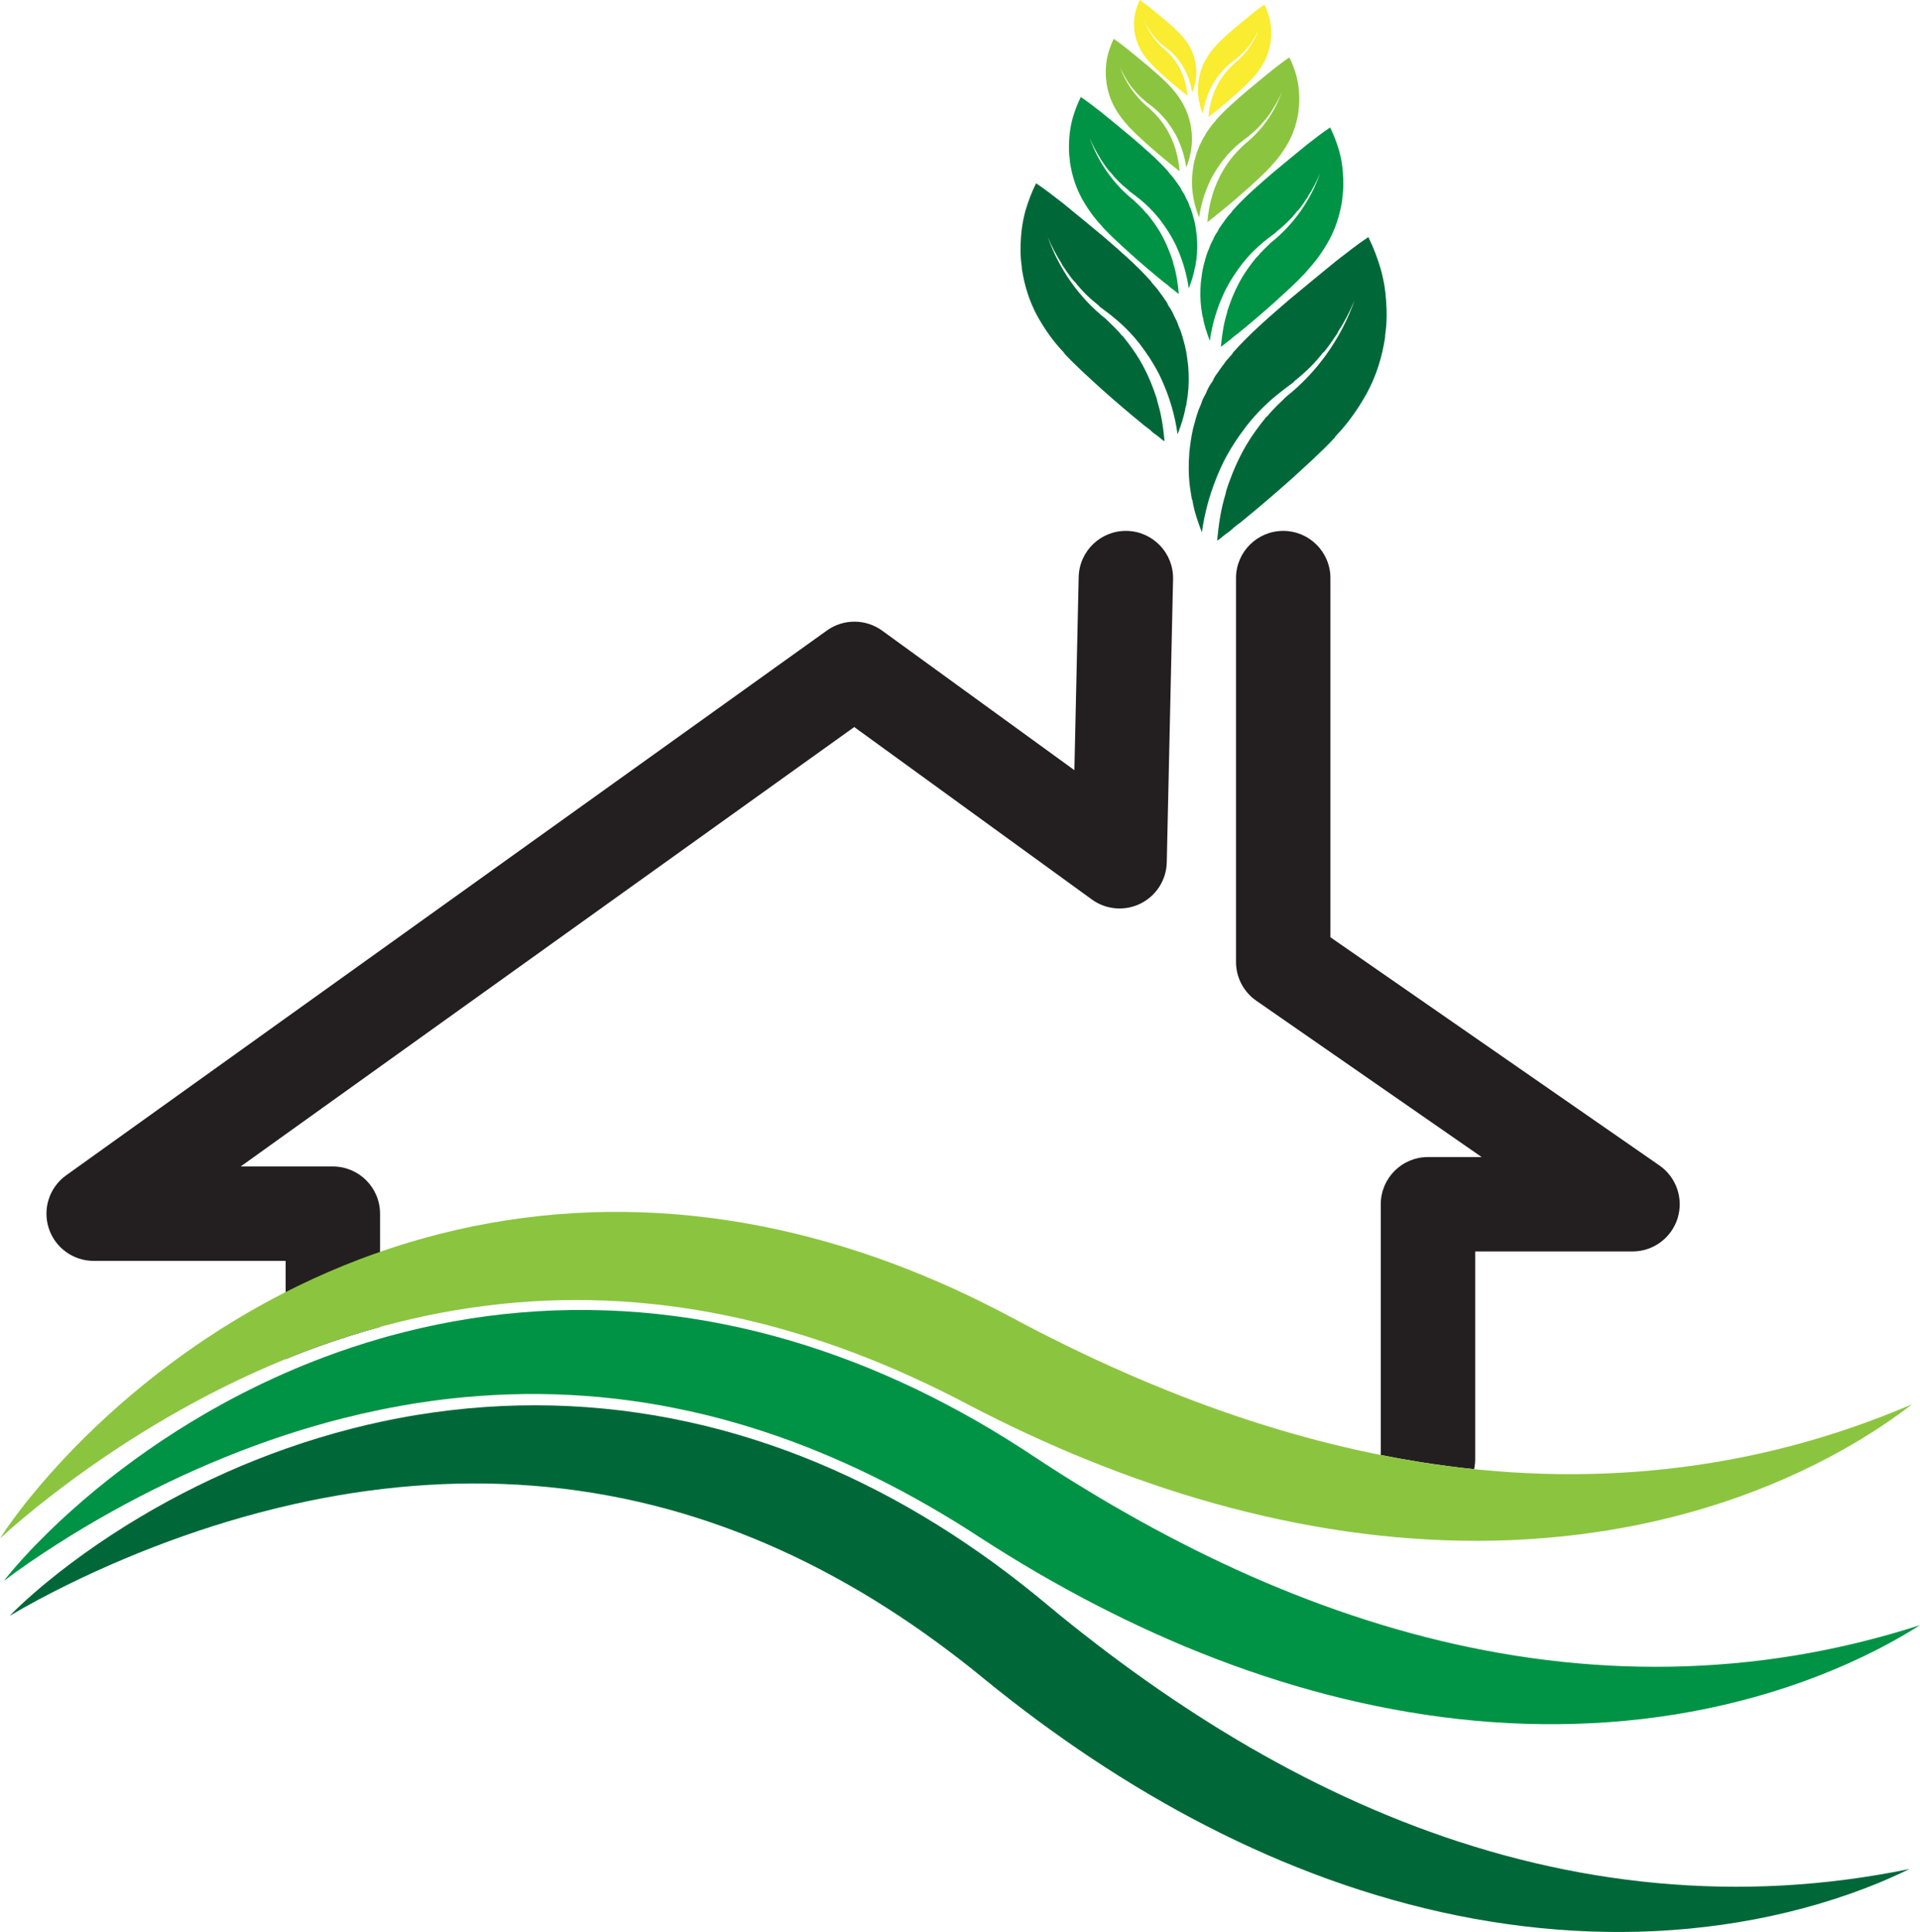<?xml version="1.0" encoding="utf-8"?>
<!-- Generator: Adobe Illustrator 24.3.0, SVG Export Plug-In . SVG Version: 6.00 Build 0)  -->
<svg version="1.1" id="Layer_9" xmlns="http://www.w3.org/2000/svg" xmlns:xlink="http://www.w3.org/1999/xlink" x="0px" y="0px"
	 viewBox="0 0 266.757 268.463" enable-background="new 0 0 266.757 268.463" xml:space="preserve">
<g>
	<path fill="#F9EC31" d="M176.584,3.875c-0.016-0.109-0.016-0.235-0.031-0.345c-0.047-0.425-0.126-0.817-0.235-1.226
		c-0.173-0.581-0.378-1.131-0.645-1.665c-0.565,0.377-1.084,0.786-1.65,1.225c-0.832,0.676-1.587,1.304-2.403,1.98
		c-1.037,0.896-1.995,1.712-2.907,2.734c-0.015,0.015-0.015,0.048-0.031,0.063c-0.11,0.126-0.22,0.251-0.33,0.377
		c-0.094,0.141-0.205,0.266-0.299,0.409c-0.11,0.173-0.235,0.313-0.33,0.487c-0.015,0.047-0.031,0.094-0.062,0.141
		c-0.126,0.172-0.22,0.33-0.298,0.519c-0.063,0.173-0.173,0.314-0.235,0.487c-0.047,0.157-0.11,0.298-0.173,0.44
		c-0.125,0.33-0.205,0.66-0.299,1.005c-0.094,0.409-0.141,0.786-0.188,1.195c-0.047,0.613-0.047,1.194,0.031,1.807
		c0.031,0.204,0.063,0.392,0.094,0.597c0,0.031,0.032,0.047,0.032,0.078c0.094,0.581,0.283,1.115,0.487,1.649
		c0.157-1.147,0.487-2.261,0.974-3.33c0.048-0.095,0.094-0.205,0.142-0.298c0.345-0.676,0.738-1.273,1.209-1.886
		c0.252-0.314,0.503-0.597,0.785-0.88c0.488-0.487,0.99-0.88,1.572-1.304c0.047-0.031,0.063-0.078,0.11-0.11
		c0.55-0.44,1.005-0.879,1.43-1.43c0.016-0.015,0.047-0.031,0.063-0.047c0.158-0.188,0.283-0.361,0.425-0.565
		c0.095-0.141,0.172-0.267,0.267-0.393c0.016-0.031,0.016-0.047,0.032-0.078c0.345-0.534,0.612-1.052,0.848-1.618
		c-0.676,1.932-1.901,3.675-3.503,4.949c-0.33,0.329-0.676,0.628-0.975,1.005c-0.015,0.016-0.047,0.032-0.062,0.047
		c-0.393,0.487-0.722,0.927-1.037,1.461c-0.44,0.755-0.754,1.508-1.021,2.326c-0.015,0.047-0.015,0.11-0.031,0.157
		c-0.251,0.801-0.361,1.603-0.44,2.42c0.174-0.094,0.282-0.219,0.456-0.345c0.141-0.095,0.283-0.205,0.408-0.33
		c0.11-0.094,0.22-0.174,0.33-0.252c0.943-0.769,1.791-1.492,2.687-2.294c0.754-0.691,1.461-1.319,2.152-2.058
		c0.031-0.031,0.047-0.078,0.079-0.11c0.644-0.675,1.147-1.399,1.602-2.215c0.488-0.912,0.77-1.838,0.927-2.86
		c0-0.031,0-0.063,0-0.094C176.631,5.086,176.631,4.489,176.584,3.875L176.584,3.875z"/>
	<path fill="#F9EC31" d="M157.584,2.75c0.013-0.092,0.013-0.2,0.027-0.294c0.041-0.36,0.108-0.694,0.2-1.041
		c0.147-0.494,0.321-0.961,0.548-1.416c0.48,0.32,0.921,0.668,1.402,1.042c0.708,0.574,1.349,1.108,2.043,1.683
		c0.881,0.761,1.695,1.456,2.47,2.324c0.013,0.013,0.013,0.039,0.027,0.053c0.093,0.107,0.186,0.214,0.28,0.321
		c0.081,0.12,0.174,0.227,0.254,0.347c0.093,0.148,0.2,0.267,0.281,0.414c0.013,0.04,0.027,0.08,0.053,0.12
		c0.107,0.147,0.187,0.281,0.254,0.441c0.053,0.147,0.148,0.268,0.2,0.414c0.039,0.134,0.093,0.254,0.147,0.374
		c0.106,0.28,0.173,0.561,0.254,0.855c0.08,0.347,0.119,0.668,0.16,1.015c0.04,0.521,0.04,1.014-0.027,1.536
		c-0.027,0.173-0.053,0.333-0.08,0.507c0,0.027-0.027,0.039-0.027,0.067c-0.08,0.494-0.24,0.948-0.414,1.402
		c-0.134-0.975-0.415-1.923-0.828-2.831c-0.04-0.08-0.08-0.174-0.12-0.254c-0.294-0.574-0.628-1.082-1.029-1.603
		c-0.213-0.267-0.427-0.507-0.668-0.748c-0.414-0.413-0.841-0.748-1.336-1.108c-0.039-0.027-0.053-0.067-0.093-0.094
		c-0.467-0.373-0.854-0.748-1.215-1.214c-0.013-0.013-0.039-0.027-0.053-0.04c-0.134-0.16-0.241-0.307-0.361-0.481
		c-0.08-0.12-0.147-0.227-0.227-0.334c-0.014-0.027-0.014-0.04-0.027-0.067c-0.294-0.454-0.521-0.895-0.721-1.376
		c0.574,1.644,1.615,3.125,2.978,4.207c0.28,0.281,0.574,0.534,0.828,0.855c0.013,0.014,0.039,0.027,0.052,0.04
		c0.335,0.414,0.615,0.787,0.882,1.241c0.373,0.641,0.641,1.282,0.867,1.977c0.013,0.04,0.013,0.094,0.027,0.133
		c0.214,0.681,0.308,1.362,0.375,2.057c-0.147-0.08-0.24-0.186-0.388-0.294c-0.119-0.08-0.24-0.174-0.346-0.28
		c-0.094-0.081-0.187-0.148-0.281-0.214c-0.801-0.655-1.523-1.269-2.284-1.95c-0.641-0.587-1.243-1.121-1.83-1.75
		c-0.027-0.026-0.04-0.066-0.067-0.093c-0.547-0.574-0.975-1.188-1.362-1.882c-0.413-0.775-0.654-1.562-0.788-2.431
		c0-0.027,0-0.053,0-0.08C157.544,3.779,157.544,3.272,157.584,2.75L157.584,2.75z"/>
</g>
<g>
	<path fill="#231F20" d="M162.98,80.476l-0.875,39.35c-0.054,2.439-1.457,4.646-3.642,5.731c-2.186,1.084-4.792,0.864-6.766-0.569
		l-33.013-23.961l-85.251,61.064h12.81c3.623,0,6.558,2.936,6.558,6.558v15.735c-2.668,0.732-5.316,1.564-7.943,2.496
		c-1.737,0.615-3.461,1.274-5.175,1.973v-13.645H13.012c-2.848,0-5.372-1.839-6.243-4.553c-0.873-2.713,0.108-5.677,2.424-7.337
		L114.89,87.61c2.295-1.645,5.386-1.634,7.673,0.023l26.708,19.386l0.597-26.836c0.08-3.622,3.083-6.49,6.701-6.411
		C160.19,73.855,163.06,76.854,162.98,80.476z"/>
	<path fill="#231F20" d="M174.547,139.06l31.309,21.72h-7.459c-3.622,0-6.559,2.937-6.559,6.559v34.844
		c1.829,0.364,3.664,0.693,5.505,0.988c2.476,0.389,4.964,0.724,7.462,0.98c0.098-0.45,0.151-0.917,0.151-1.397v-28.856h21.861
		c2.867,0,5.402-1.864,6.259-4.6c0.856-2.737-0.165-5.713-2.521-7.348l-45.712-31.71V80.33c0-3.622-2.936-6.558-6.558-6.558
		c-3.622,0-6.558,2.936-6.558,6.558v53.342C171.726,135.822,172.779,137.835,174.547,139.06z"/>
</g>
<g>
	<path fill="#8BC53F" d="M180.474,12.716c-0.022-0.161-0.022-0.345-0.046-0.506c-0.069-0.621-0.184-1.197-0.345-1.794
		c-0.253-0.852-0.552-1.657-0.943-2.44c-0.829,0.553-1.588,1.15-2.417,1.795c-1.219,0.989-2.324,1.91-3.521,2.9
		c-1.519,1.312-2.922,2.508-4.257,4.005c-0.023,0.022-0.023,0.069-0.046,0.091c-0.161,0.184-0.323,0.369-0.483,0.553
		c-0.138,0.207-0.299,0.392-0.437,0.599c-0.161,0.253-0.345,0.46-0.483,0.713c-0.023,0.069-0.046,0.139-0.092,0.207
		c-0.184,0.253-0.322,0.483-0.437,0.759c-0.092,0.254-0.254,0.46-0.345,0.714c-0.069,0.23-0.161,0.437-0.254,0.644
		c-0.183,0.483-0.298,0.967-0.437,1.472c-0.138,0.599-0.207,1.151-0.276,1.749c-0.069,0.898-0.069,1.75,0.046,2.648
		c0.047,0.299,0.092,0.575,0.139,0.874c0,0.046,0.046,0.068,0.046,0.115c0.138,0.851,0.414,1.634,0.714,2.416
		c0.23-1.68,0.712-3.315,1.426-4.879c0.069-0.138,0.139-0.299,0.207-0.437c0.507-0.989,1.083-1.864,1.773-2.761
		c0.368-0.461,0.737-0.874,1.151-1.289c0.712-0.714,1.449-1.289,2.301-1.91c0.069-0.046,0.092-0.115,0.161-0.161
		c0.805-0.645,1.473-1.289,2.093-2.095c0.023-0.022,0.07-0.046,0.092-0.069c0.23-0.277,0.415-0.53,0.621-0.829
		c0.139-0.208,0.253-0.391,0.392-0.575c0.023-0.046,0.023-0.069,0.046-0.115c0.506-0.782,0.897-1.542,1.242-2.371
		c-0.989,2.83-2.784,5.385-5.132,7.25c-0.483,0.483-0.99,0.92-1.427,1.472c-0.023,0.023-0.069,0.046-0.092,0.07
		c-0.575,0.713-1.059,1.357-1.519,2.14c-0.644,1.105-1.104,2.208-1.496,3.405c-0.023,0.07-0.023,0.161-0.046,0.23
		c-0.368,1.174-0.529,2.348-0.644,3.544c0.253-0.138,0.414-0.322,0.667-0.506c0.207-0.139,0.415-0.3,0.598-0.483
		c0.161-0.139,0.323-0.254,0.483-0.369c1.381-1.127,2.623-2.186,3.935-3.36c1.105-1.012,2.14-1.933,3.153-3.015
		c0.046-0.046,0.069-0.114,0.115-0.161c0.944-0.989,1.68-2.048,2.347-3.245c0.714-1.335,1.128-2.693,1.358-4.188
		c0-0.046,0-0.092,0-0.139C180.542,14.487,180.542,13.613,180.474,12.716L180.474,12.716z"/>
	<path fill="#8BC53F" d="M153.665,9.211c0.018-0.129,0.018-0.278,0.036-0.407c0.056-0.499,0.149-0.962,0.278-1.442
		c0.203-0.684,0.443-1.331,0.757-1.959c0.665,0.443,1.276,0.924,1.941,1.442c0.98,0.794,1.867,1.533,2.828,2.328
		c1.22,1.054,2.348,2.015,3.42,3.216c0.019,0.019,0.019,0.055,0.037,0.074c0.129,0.148,0.258,0.296,0.388,0.444
		c0.111,0.166,0.24,0.314,0.352,0.48c0.128,0.204,0.276,0.37,0.387,0.573c0.019,0.056,0.037,0.111,0.074,0.166
		c0.148,0.203,0.258,0.388,0.351,0.611c0.074,0.203,0.203,0.37,0.278,0.573c0.055,0.184,0.129,0.351,0.204,0.517
		c0.148,0.388,0.24,0.777,0.351,1.183c0.11,0.48,0.166,0.924,0.221,1.405c0.056,0.721,0.056,1.404-0.037,2.125
		c-0.037,0.241-0.074,0.462-0.111,0.702c0,0.037-0.036,0.055-0.036,0.093c-0.111,0.684-0.332,1.313-0.573,1.941
		c-0.185-1.349-0.573-2.661-1.146-3.919c-0.055-0.111-0.111-0.24-0.167-0.351c-0.407-0.795-0.869-1.497-1.423-2.218
		c-0.296-0.37-0.591-0.702-0.924-1.034c-0.573-0.574-1.165-1.035-1.849-1.535c-0.055-0.037-0.074-0.093-0.129-0.13
		c-0.647-0.517-1.183-1.034-1.682-1.682c-0.02-0.019-0.056-0.037-0.075-0.056c-0.185-0.221-0.332-0.424-0.499-0.665
		c-0.11-0.166-0.203-0.314-0.314-0.463c-0.019-0.036-0.019-0.055-0.037-0.092c-0.406-0.629-0.721-1.238-0.998-1.904
		c0.795,2.274,2.236,4.325,4.122,5.823c0.388,0.388,0.795,0.74,1.146,1.183c0.019,0.019,0.055,0.037,0.074,0.055
		c0.463,0.573,0.85,1.091,1.22,1.719c0.518,0.888,0.888,1.775,1.201,2.735c0.019,0.055,0.019,0.13,0.037,0.185
		c0.296,0.943,0.425,1.885,0.518,2.846c-0.204-0.11-0.332-0.258-0.536-0.407c-0.167-0.11-0.332-0.24-0.481-0.388
		c-0.13-0.111-0.258-0.204-0.388-0.296c-1.109-0.905-2.107-1.755-3.161-2.698c-0.887-0.813-1.719-1.553-2.532-2.422
		c-0.036-0.037-0.055-0.092-0.092-0.13c-0.758-0.794-1.35-1.644-1.885-2.606c-0.574-1.072-0.906-2.163-1.091-3.364
		c0-0.037,0-0.074,0-0.111C153.61,10.633,153.61,9.931,153.665,9.211L153.665,9.211z"/>
	<path fill="#8BC53F" d="M265.637,195.141c-4.75,3.668-9.99,6.755-15.493,9.342c-5.508,2.581-11.296,4.643-17.243,6.177
		c-11.903,3.076-24.417,4.031-36.765,3.118c-3.09-0.218-6.169-0.565-9.236-1.002c-1.531-0.219-3.058-0.475-4.582-0.745
		c-1.524-0.274-3.043-0.567-4.556-0.894c-3.024-0.649-6.031-1.383-9.006-2.219c-1.487-0.417-2.969-0.85-4.443-1.309
		c-1.473-0.462-2.94-0.944-4.398-1.443c-2.921-0.991-5.803-2.086-8.66-3.233c-2.857-1.152-5.673-2.387-8.463-3.673
		c-1.397-0.645-2.778-1.314-4.154-1.991c-1.377-0.682-2.734-1.363-4.131-2.096c-2.51-1.331-5.054-2.583-7.629-3.753
		c-2.57-1.182-5.175-2.269-7.805-3.274c-2.627-1.012-5.289-1.919-7.97-2.741c-5.363-1.642-10.829-2.884-16.354-3.692
		c-1.381-0.202-2.767-0.372-4.155-0.515c-1.388-0.148-2.78-0.266-4.173-0.353c-2.787-0.168-5.582-0.241-8.38-0.176
		c-5.596,0.109-11.196,0.708-16.745,1.748c-2.847,0.537-5.681,1.195-8.494,1.967c-2.668,0.732-5.316,1.564-7.943,2.496
		c-1.737,0.615-3.461,1.274-5.175,1.973c-3.609,1.472-7.165,3.123-10.66,4.937c-5.152,2.673-10.171,5.694-15.023,9.024
		c-2.429,1.665-4.814,3.408-7.154,5.229c-2.337,1.824-4.638,3.71-6.847,5.735c0.804-1.267,1.691-2.485,2.6-3.684
		c0.909-1.2,1.858-2.371,2.832-3.524c1.949-2.303,4.01-4.52,6.159-6.658c4.305-4.268,8.973-8.212,13.955-11.775
		c4.468-3.193,9.193-6.076,14.137-8.591c0.571-0.291,1.144-0.578,1.721-0.859c2.786-1.357,5.641-2.588,8.551-3.701
		c0.943-0.357,1.891-0.701,2.845-1.033c1.994-0.694,4.014-1.329,6.056-1.893c6.033-1.688,12.258-2.8,18.546-3.324
		c3.145-0.252,6.304-0.375,9.464-0.329c1.579,0.019,3.159,0.076,4.737,0.165c1.576,0.094,3.152,0.225,4.722,0.389
		c6.286,0.654,12.499,1.891,18.552,3.607c3.027,0.857,6.01,1.849,8.952,2.93c2.938,1.091,5.828,2.294,8.673,3.583
		c2.84,1.297,5.627,2.692,8.367,4.159c1.23,0.665,2.522,1.338,3.803,1.993c1.282,0.655,2.574,1.294,3.867,1.926
		c2.583,1.268,5.197,2.466,7.825,3.623c2.628,1.159,5.285,2.243,7.954,3.287c8.946,3.47,18.139,6.243,27.52,8.112
		c1.829,0.364,3.664,0.693,5.505,0.988c2.476,0.389,4.964,0.724,7.462,0.98c0.349,0.035,0.698,0.069,1.048,0.102
		c2.848,0.279,5.709,0.452,8.577,0.54c5.735,0.17,11.499-0.049,17.251-0.687c5.752-0.637,11.492-1.69,17.165-3.184
		C254.522,199.432,260.123,197.498,265.637,195.141z"/>
</g>
<g>
	<path fill="#006838" d="M192.573,41.687c-0.043-0.297-0.043-0.637-0.085-0.934c-0.128-1.145-0.339-2.206-0.637-3.309
		c-0.467-1.57-1.018-3.056-1.74-4.498c-1.528,1.018-2.928,2.122-4.456,3.31c-2.249,1.825-4.285,3.522-6.492,5.347
		c-2.802,2.419-5.39,4.625-7.851,7.383c-0.043,0.043-0.043,0.128-0.085,0.169c-0.296,0.34-0.594,0.679-0.89,1.019
		c-0.255,0.381-0.552,0.721-0.807,1.103c-0.297,0.467-0.636,0.848-0.891,1.315c-0.042,0.127-0.084,0.255-0.169,0.382
		c-0.339,0.467-0.595,0.891-0.807,1.401c-0.169,0.467-0.466,0.848-0.636,1.315c-0.128,0.425-0.297,0.806-0.467,1.189
		c-0.34,0.89-0.552,1.782-0.807,2.715c-0.255,1.103-0.382,2.122-0.509,3.225c-0.128,1.655-0.128,3.225,0.084,4.881
		c0.085,0.551,0.17,1.061,0.255,1.612c0,0.085,0.085,0.127,0.085,0.212c0.255,1.57,0.764,3.013,1.316,4.455
		c0.424-3.098,1.316-6.11,2.631-8.996c0.127-0.255,0.255-0.552,0.381-0.807c0.934-1.824,1.995-3.437,3.267-5.092
		c0.679-0.848,1.358-1.612,2.123-2.377c1.315-1.316,2.673-2.376,4.242-3.522c0.128-0.084,0.171-0.212,0.297-0.297
		c1.486-1.188,2.716-2.376,3.862-3.862c0.042-0.043,0.127-0.085,0.169-0.127c0.424-0.509,0.764-0.976,1.146-1.528
		c0.255-0.382,0.467-0.721,0.72-1.061c0.043-0.085,0.043-0.127,0.085-0.213c0.934-1.442,1.655-2.843,2.292-4.37
		c-1.825,5.219-5.135,9.93-9.463,13.367c-0.892,0.89-1.825,1.697-2.631,2.715c-0.043,0.043-0.128,0.085-0.171,0.128
		c-1.061,1.316-1.952,2.503-2.8,3.946c-1.188,2.037-2.037,4.074-2.759,6.28c-0.042,0.127-0.042,0.297-0.084,0.424
		c-0.679,2.165-0.976,4.329-1.188,6.536c0.467-0.255,0.764-0.594,1.231-0.934c0.381-0.255,0.764-0.552,1.103-0.891
		c0.296-0.254,0.594-0.467,0.891-0.679c2.546-2.079,4.837-4.032,7.256-6.195c2.036-1.868,3.947-3.565,5.813-5.559
		c0.085-0.085,0.128-0.212,0.212-0.297c1.741-1.825,3.099-3.777,4.329-5.984c1.316-2.462,2.079-4.965,2.503-7.723
		c0-0.085,0-0.17,0-0.255C192.7,44.954,192.7,43.342,192.573,41.687L192.573,41.687z"/>
	<path fill="#006838" d="M141.855,32.898c0.036-0.253,0.036-0.541,0.072-0.793c0.108-0.974,0.289-1.876,0.541-2.813
		c0.397-1.335,0.865-2.597,1.479-3.823c1.298,0.866,2.488,1.804,3.787,2.814c1.912,1.55,3.642,2.993,5.519,4.545
		c2.38,2.056,4.581,3.931,6.672,6.276c0.037,0.036,0.037,0.108,0.072,0.144c0.253,0.288,0.505,0.577,0.758,0.865
		c0.217,0.325,0.468,0.613,0.685,0.938c0.253,0.396,0.542,0.721,0.758,1.118c0.037,0.109,0.072,0.217,0.145,0.325
		c0.288,0.397,0.505,0.757,0.685,1.191c0.144,0.396,0.396,0.721,0.541,1.118c0.108,0.361,0.253,0.685,0.396,1.01
		c0.289,0.758,0.469,1.515,0.686,2.308c0.217,0.938,0.324,1.804,0.434,2.741c0.107,1.407,0.107,2.741-0.072,4.148
		c-0.072,0.469-0.144,0.902-0.217,1.371c0,0.072-0.072,0.108-0.072,0.18c-0.216,1.335-0.649,2.561-1.117,3.787
		c-0.361-2.633-1.118-5.194-2.237-7.646c-0.108-0.216-0.216-0.469-0.325-0.686c-0.793-1.55-1.695-2.921-2.777-4.328
		c-0.578-0.721-1.154-1.37-1.804-2.019c-1.118-1.118-2.272-2.02-3.607-2.994c-0.108-0.072-0.144-0.181-0.253-0.253
		c-1.262-1.01-2.308-2.019-3.282-3.282c-0.036-0.036-0.108-0.072-0.144-0.108c-0.361-0.433-0.649-0.83-0.973-1.299
		c-0.217-0.324-0.398-0.613-0.614-0.901c-0.036-0.072-0.036-0.108-0.072-0.181c-0.793-1.227-1.407-2.416-1.948-3.716
		c1.552,4.437,4.365,8.441,8.044,11.363c0.757,0.757,1.551,1.442,2.236,2.308c0.036,0.037,0.109,0.072,0.144,0.108
		c0.902,1.118,1.659,2.128,2.381,3.355c1.01,1.731,1.732,3.462,2.345,5.338c0.036,0.108,0.036,0.253,0.071,0.361
		c0.578,1.839,0.83,3.679,1.011,5.555c-0.397-0.217-0.649-0.505-1.046-0.793c-0.325-0.216-0.649-0.469-0.937-0.757
		c-0.253-0.217-0.505-0.397-0.758-0.578c-2.165-1.767-4.112-3.426-6.169-5.266c-1.731-1.587-3.354-3.031-4.941-4.725
		c-0.072-0.072-0.108-0.181-0.18-0.253c-1.479-1.551-2.633-3.211-3.68-5.086c-1.117-2.092-1.767-4.22-2.127-6.565
		c0-0.072,0-0.144,0-0.216C141.747,35.675,141.747,34.305,141.855,32.898L141.855,32.898z"/>
	<path fill="#006838" d="M265.291,259.713c-5.39,2.636-11.145,4.608-17.055,6.035c-5.914,1.42-11.998,2.276-18.134,2.584
		c-12.278,0.619-24.727-0.964-36.64-4.341c-2.984-0.836-5.93-1.795-8.844-2.839c-1.458-0.523-2.903-1.08-4.341-1.651
		c-1.438-0.574-2.868-1.167-4.283-1.791c-2.833-1.246-5.63-2.568-8.375-3.986c-1.373-0.708-2.739-1.43-4.09-2.176
		c-1.35-0.749-2.69-1.515-4.019-2.297c-2.661-1.561-5.264-3.212-7.832-4.91c-2.565-1.702-5.078-3.479-7.552-5.299
		c-1.237-0.913-2.456-1.846-3.668-2.786c-1.213-0.944-2.405-1.886-3.626-2.884c-2.19-1.809-4.432-3.547-6.718-5.211
		c-2.28-1.674-4.612-3.263-6.986-4.777c-2.37-1.521-4.794-2.943-7.256-4.288c-4.923-2.689-10.026-5.004-15.278-6.907
		c-1.312-0.475-2.634-0.922-3.966-1.34c-1.33-0.425-2.669-0.82-4.016-1.185c-2.697-0.725-5.42-1.359-8.173-1.857
		c-5.504-1.02-11.109-1.56-16.754-1.657c-5.509-0.088-11.054,0.261-16.583,1.009v0.002c-0.139,0.017-0.277,0.035-0.416,0.055
		c-2.529,0.353-5.053,0.79-7.57,1.305c-3.124,0.64-6.238,1.403-9.331,2.28c-5.585,1.582-11.108,3.532-16.531,5.819
		c-2.713,1.14-5.401,2.367-8.058,3.682c-2.658,1.317-5.292,2.702-7.861,4.242c1.042-1.082,2.154-2.094,3.287-3.087
		c1.132-0.994,2.296-1.95,3.482-2.884c2.372-1.864,4.837-3.62,7.373-5.282c5.077-3.315,10.441-6.24,16.039-8.728
		c2.67-1.187,5.395-2.271,8.166-3.249c3.037-1.073,6.128-2.015,9.268-2.816c1.276-0.328,2.559-0.63,3.85-0.907
		c1.746-0.378,3.503-0.71,5.272-1c3.077-0.492,6.183-0.866,9.308-1.076c6.248-0.441,12.569-0.277,18.835,0.475
		c3.131,0.385,6.25,0.899,9.337,1.582c1.542,0.335,3.078,0.708,4.607,1.113c1.525,0.409,3.041,0.855,4.548,1.332
		c6.026,1.904,11.863,4.367,17.447,7.265c2.793,1.448,5.514,3.018,8.18,4.67c2.658,1.661,5.247,3.421,7.774,5.254
		c2.521,1.842,4.971,3.768,7.36,5.758c1.071,0.898,2.201,1.818,3.324,2.716c1.123,0.899,2.261,1.785,3.4,2.662
		c2.276,1.763,4.596,3.463,6.938,5.125c2.34,1.665,4.724,3.259,7.13,4.819c9.635,6.21,19.82,11.519,30.52,15.556
		c2.676,1.002,5.38,1.938,8.119,2.771c2.734,0.846,5.501,1.591,8.292,2.254c5.585,1.32,11.275,2.264,17.039,2.797
		c5.762,0.533,11.595,0.656,17.453,0.334C253.542,261.681,259.417,260.911,265.291,259.713z"/>
</g>
<g>
	<path fill="#009345" d="M186.579,24.023c-0.03-0.214-0.03-0.46-0.061-0.674c-0.092-0.828-0.245-1.594-0.46-2.391
		c-0.337-1.135-0.735-2.207-1.256-3.25c-1.104,0.736-2.115,1.533-3.22,2.391c-1.625,1.319-3.096,2.545-4.69,3.863
		c-2.024,1.748-3.894,3.342-5.672,5.335c-0.031,0.031-0.031,0.092-0.062,0.123c-0.215,0.245-0.429,0.49-0.644,0.736
		c-0.183,0.275-0.398,0.52-0.582,0.797c-0.215,0.338-0.46,0.613-0.644,0.95c-0.031,0.092-0.061,0.184-0.123,0.276
		c-0.246,0.337-0.429,0.644-0.583,1.012c-0.123,0.337-0.338,0.613-0.46,0.95c-0.092,0.307-0.215,0.582-0.337,0.859
		c-0.245,0.644-0.398,1.288-0.582,1.962c-0.184,0.798-0.276,1.533-0.368,2.331c-0.092,1.196-0.092,2.33,0.061,3.526
		c0.062,0.399,0.123,0.767,0.184,1.165c0,0.061,0.062,0.092,0.062,0.153c0.184,1.134,0.552,2.177,0.95,3.219
		c0.307-2.238,0.95-4.415,1.901-6.5c0.092-0.184,0.184-0.398,0.275-0.582c0.675-1.319,1.441-2.483,2.361-3.679
		c0.49-0.613,0.98-1.165,1.533-1.717c0.95-0.951,1.931-1.717,3.066-2.545c0.092-0.061,0.122-0.153,0.215-0.215
		c1.073-0.859,1.962-1.717,2.79-2.79c0.03-0.031,0.092-0.061,0.122-0.092c0.307-0.369,0.553-0.705,0.828-1.104
		c0.184-0.277,0.337-0.522,0.521-0.767c0.031-0.061,0.031-0.092,0.061-0.153c0.676-1.043,1.196-2.055,1.655-3.159
		c-1.318,3.772-3.709,7.175-6.837,9.658c-0.644,0.644-1.318,1.227-1.9,1.962c-0.031,0.031-0.093,0.061-0.124,0.092
		c-0.766,0.95-1.41,1.809-2.024,2.851c-0.858,1.472-1.472,2.943-1.993,4.538c-0.031,0.091-0.031,0.214-0.061,0.306
		c-0.49,1.563-0.705,3.127-0.858,4.721c0.337-0.184,0.552-0.429,0.889-0.673c0.277-0.184,0.552-0.399,0.797-0.644
		c0.215-0.184,0.429-0.338,0.644-0.491c1.84-1.502,3.496-2.912,5.243-4.476c1.472-1.349,2.851-2.576,4.2-4.016
		c0.062-0.061,0.092-0.153,0.153-0.215c1.257-1.318,2.238-2.728,3.128-4.322c0.95-1.779,1.502-3.587,1.808-5.58
		c0-0.061,0-0.123,0-0.184C186.672,26.384,186.672,25.219,186.579,24.023L186.579,24.023z"/>
	<path fill="#009345" d="M148.567,19.15c0.028-0.192,0.028-0.412,0.055-0.605c0.083-0.742,0.221-1.43,0.412-2.145
		c0.303-1.018,0.66-1.981,1.129-2.916c0.99,0.66,1.898,1.376,2.888,2.146c1.458,1.182,2.779,2.283,4.209,3.466
		c1.817,1.568,3.495,2.998,5.09,4.787c0.027,0.028,0.027,0.083,0.054,0.11c0.193,0.22,0.386,0.44,0.579,0.66
		c0.165,0.248,0.358,0.468,0.522,0.716c0.192,0.303,0.413,0.55,0.578,0.853c0.027,0.083,0.055,0.165,0.11,0.248
		c0.22,0.303,0.385,0.578,0.523,0.908c0.11,0.302,0.303,0.549,0.412,0.853c0.083,0.275,0.193,0.522,0.303,0.77
		c0.221,0.578,0.358,1.156,0.523,1.761c0.165,0.715,0.247,1.375,0.33,2.09c0.082,1.074,0.082,2.091-0.055,3.164
		c-0.054,0.357-0.11,0.687-0.164,1.045c0,0.055-0.055,0.083-0.055,0.137c-0.165,1.018-0.495,1.953-0.853,2.889
		c-0.275-2.008-0.853-3.961-1.706-5.832c-0.083-0.165-0.165-0.358-0.247-0.523c-0.606-1.182-1.294-2.228-2.118-3.301
		c-0.441-0.55-0.88-1.046-1.376-1.54c-0.853-0.853-1.733-1.541-2.751-2.284c-0.082-0.055-0.11-0.137-0.192-0.192
		c-0.963-0.77-1.761-1.541-2.504-2.503c-0.027-0.028-0.082-0.055-0.11-0.083c-0.275-0.33-0.496-0.633-0.743-0.99
		c-0.165-0.248-0.303-0.467-0.468-0.688c-0.028-0.055-0.028-0.083-0.054-0.137c-0.606-0.936-1.074-1.844-1.487-2.833
		c1.183,3.383,3.329,6.436,6.135,8.665c0.578,0.578,1.183,1.101,1.706,1.761c0.028,0.028,0.083,0.054,0.111,0.082
		c0.687,0.853,1.265,1.623,1.815,2.559c0.77,1.321,1.32,2.641,1.788,4.072c0.028,0.082,0.028,0.192,0.055,0.275
		c0.44,1.403,0.632,2.806,0.769,4.236c-0.302-0.165-0.494-0.385-0.797-0.605c-0.247-0.165-0.496-0.358-0.716-0.578
		c-0.192-0.165-0.385-0.303-0.577-0.44c-1.651-1.348-3.136-2.613-4.705-4.016c-1.32-1.211-2.558-2.31-3.769-3.604
		c-0.055-0.055-0.082-0.137-0.137-0.192c-1.128-1.183-2.009-2.448-2.806-3.879c-0.854-1.596-1.348-3.219-1.623-5.007
		c0-0.055,0-0.11,0-0.165C148.485,21.268,148.485,20.224,148.567,19.15L148.567,19.15z"/>
	<path fill="#009345" d="M266.757,225.828c-5.071,3.21-10.576,5.796-16.297,7.861c-5.724,2.057-11.679,3.571-17.742,4.548
		c-12.137,1.954-24.686,1.74-36.897-0.317c-3.055-0.505-6.088-1.137-9.102-1.857c-1.506-0.361-3.003-0.758-4.494-1.168
		c-1.491-0.415-2.977-0.848-4.453-1.312c-2.951-0.929-5.876-1.938-8.76-3.049c-1.443-0.553-2.879-1.121-4.302-1.716
		c-1.425-0.596-2.839-1.212-4.246-1.845c-2.816-1.258-5.584-2.618-8.322-4.025c-2.737-1.411-5.428-2.904-8.084-4.444
		c-1.329-0.773-2.643-1.566-3.951-2.369c-1.308-0.807-2.596-1.612-3.919-2.471c-2.374-1.56-4.791-3.041-7.246-4.447
		c-2.448-1.415-4.941-2.74-7.465-3.985c-2.523-1.253-5.087-2.402-7.681-3.471c-5.187-2.135-10.514-3.879-15.941-5.198
		c-1.355-0.329-2.718-0.628-4.088-0.899c-1.368-0.277-2.743-0.524-4.123-0.74c-2.758-0.426-5.535-0.758-8.327-0.953
		c-5.581-0.414-11.211-0.338-16.835,0.181c-3.907,0.366-7.806,0.955-11.683,1.75c-1.704,0.35-3.404,0.738-5.097,1.166
		c-2.691,0.68-5.365,1.458-8.02,2.329c-2.821,0.924-5.619,1.953-8.389,3.078c-5.378,2.182-10.656,4.723-15.798,7.588
		c-2.572,1.431-5.109,2.944-7.608,4.541c-2.496,1.598-4.963,3.264-7.35,5.074c0.917-1.187,1.915-2.317,2.929-3.427
		c1.018-1.111,2.072-2.187,3.149-3.245c2.155-2.112,4.414-4.128,6.752-6.056c4.683-3.849,9.697-7.343,14.991-10.426
		c3.646-2.123,7.427-4.052,11.324-5.759c1.758-0.769,3.541-1.496,5.344-2.173c2.549-0.961,5.143-1.82,7.773-2.581
		c0.36-0.106,0.722-0.208,1.085-0.309c3.005-0.826,6.051-1.537,9.134-2.087c6.164-1.118,12.465-1.647,18.776-1.583
		c3.153,0.043,6.311,0.213,9.453,0.552c1.57,0.167,3.137,0.37,4.699,0.605c1.563,0.242,3.118,0.52,4.667,0.828
		c6.198,1.236,12.268,3.047,18.135,5.317c2.934,1.135,5.811,2.399,8.64,3.75c2.824,1.359,5.589,2.827,8.301,4.373
		c2.707,1.557,5.353,3.203,7.945,4.92c1.163,0.776,2.386,1.566,3.601,2.337c1.216,0.773,2.441,1.528,3.671,2.276
		c2.454,1.504,4.945,2.941,7.455,4.336c2.509,1.4,5.053,2.725,7.615,4.013c10.256,5.12,20.958,9.288,32.035,12.131
		c2.769,0.705,5.559,1.341,8.372,1.868c2.81,0.543,5.642,0.981,8.489,1.336c5.694,0.702,11.454,1.02,17.241,0.921
		c5.785-0.1,11.598-0.614,17.386-1.574C255.291,229.067,261.047,227.66,266.757,225.828z"/>
</g>
</svg>
